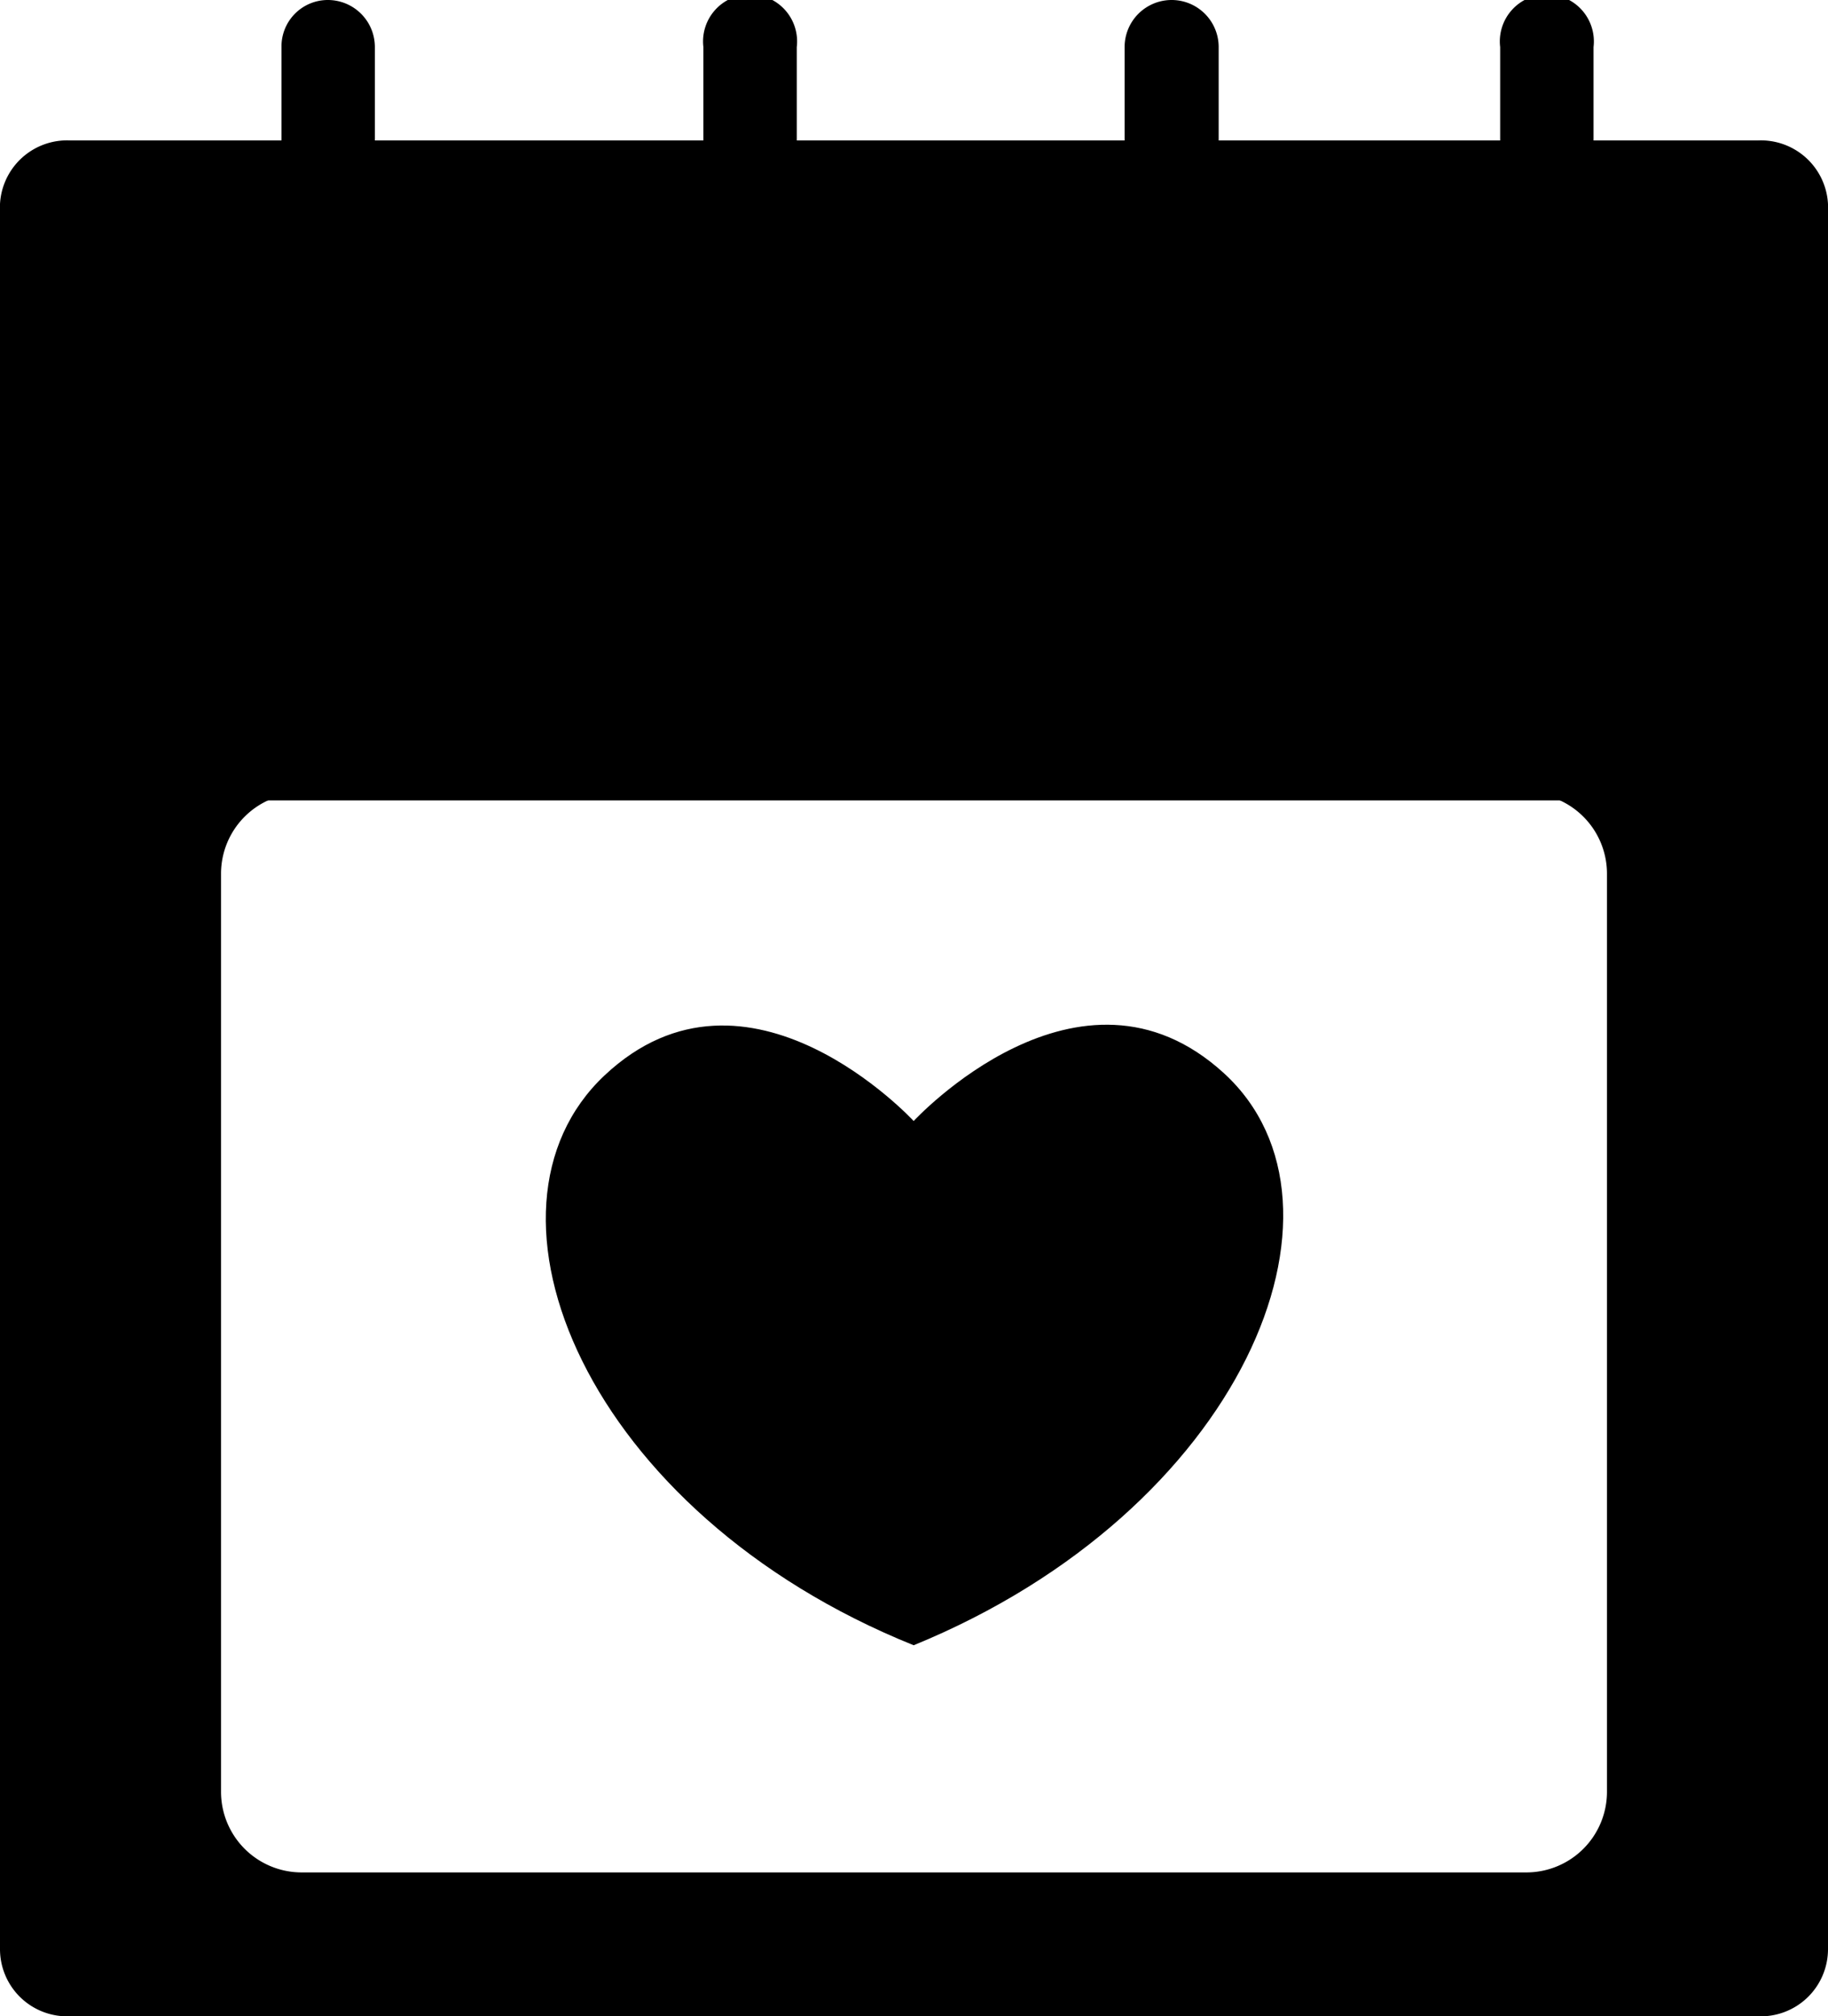<svg xmlns="http://www.w3.org/2000/svg" viewBox="0 0 27.21 30"><g id="Layer_2" data-name="Layer 2"><g id="Layer_1-2" data-name="Layer 1"><path d="M4.88,0a.69.69,0,0,0-.69.7V2.09H1.05A1,1,0,0,0,0,3.14V29A1,1,0,0,0,1.05,30H26.16A1,1,0,0,0,27.21,29V3.14a1,1,0,0,0-1.05-1.05H23.72V.7a.7.7,0,1,0-1.39,0V2.09H18.14V.7a.7.7,0,1,0-1.4,0V2.09H11.86V.7a.7.7,0,1,0-1.39,0V2.09H5.58V.7A.7.7,0,0,0,4.88,0ZM25.12,27.91h-23v-16h23V27.91Z"/><path d="M13.6,24.48v0c4.89-2,6.77-6.54,4.62-8.51s-4.62.71-4.62.71h0S11.13,14,9,16,8.71,22.51,13.6,24.48Z"/><path d="M1.26,10.27V29.44H26V10.27ZM23.92,26.66a1.2,1.2,0,0,1-1.2,1.2H4.49a1.2,1.2,0,0,1-1.2-1.2V13a1.2,1.2,0,0,1,1.2-1.2H22.72a1.2,1.2,0,0,1,1.2,1.2Z"/></g></g></svg>